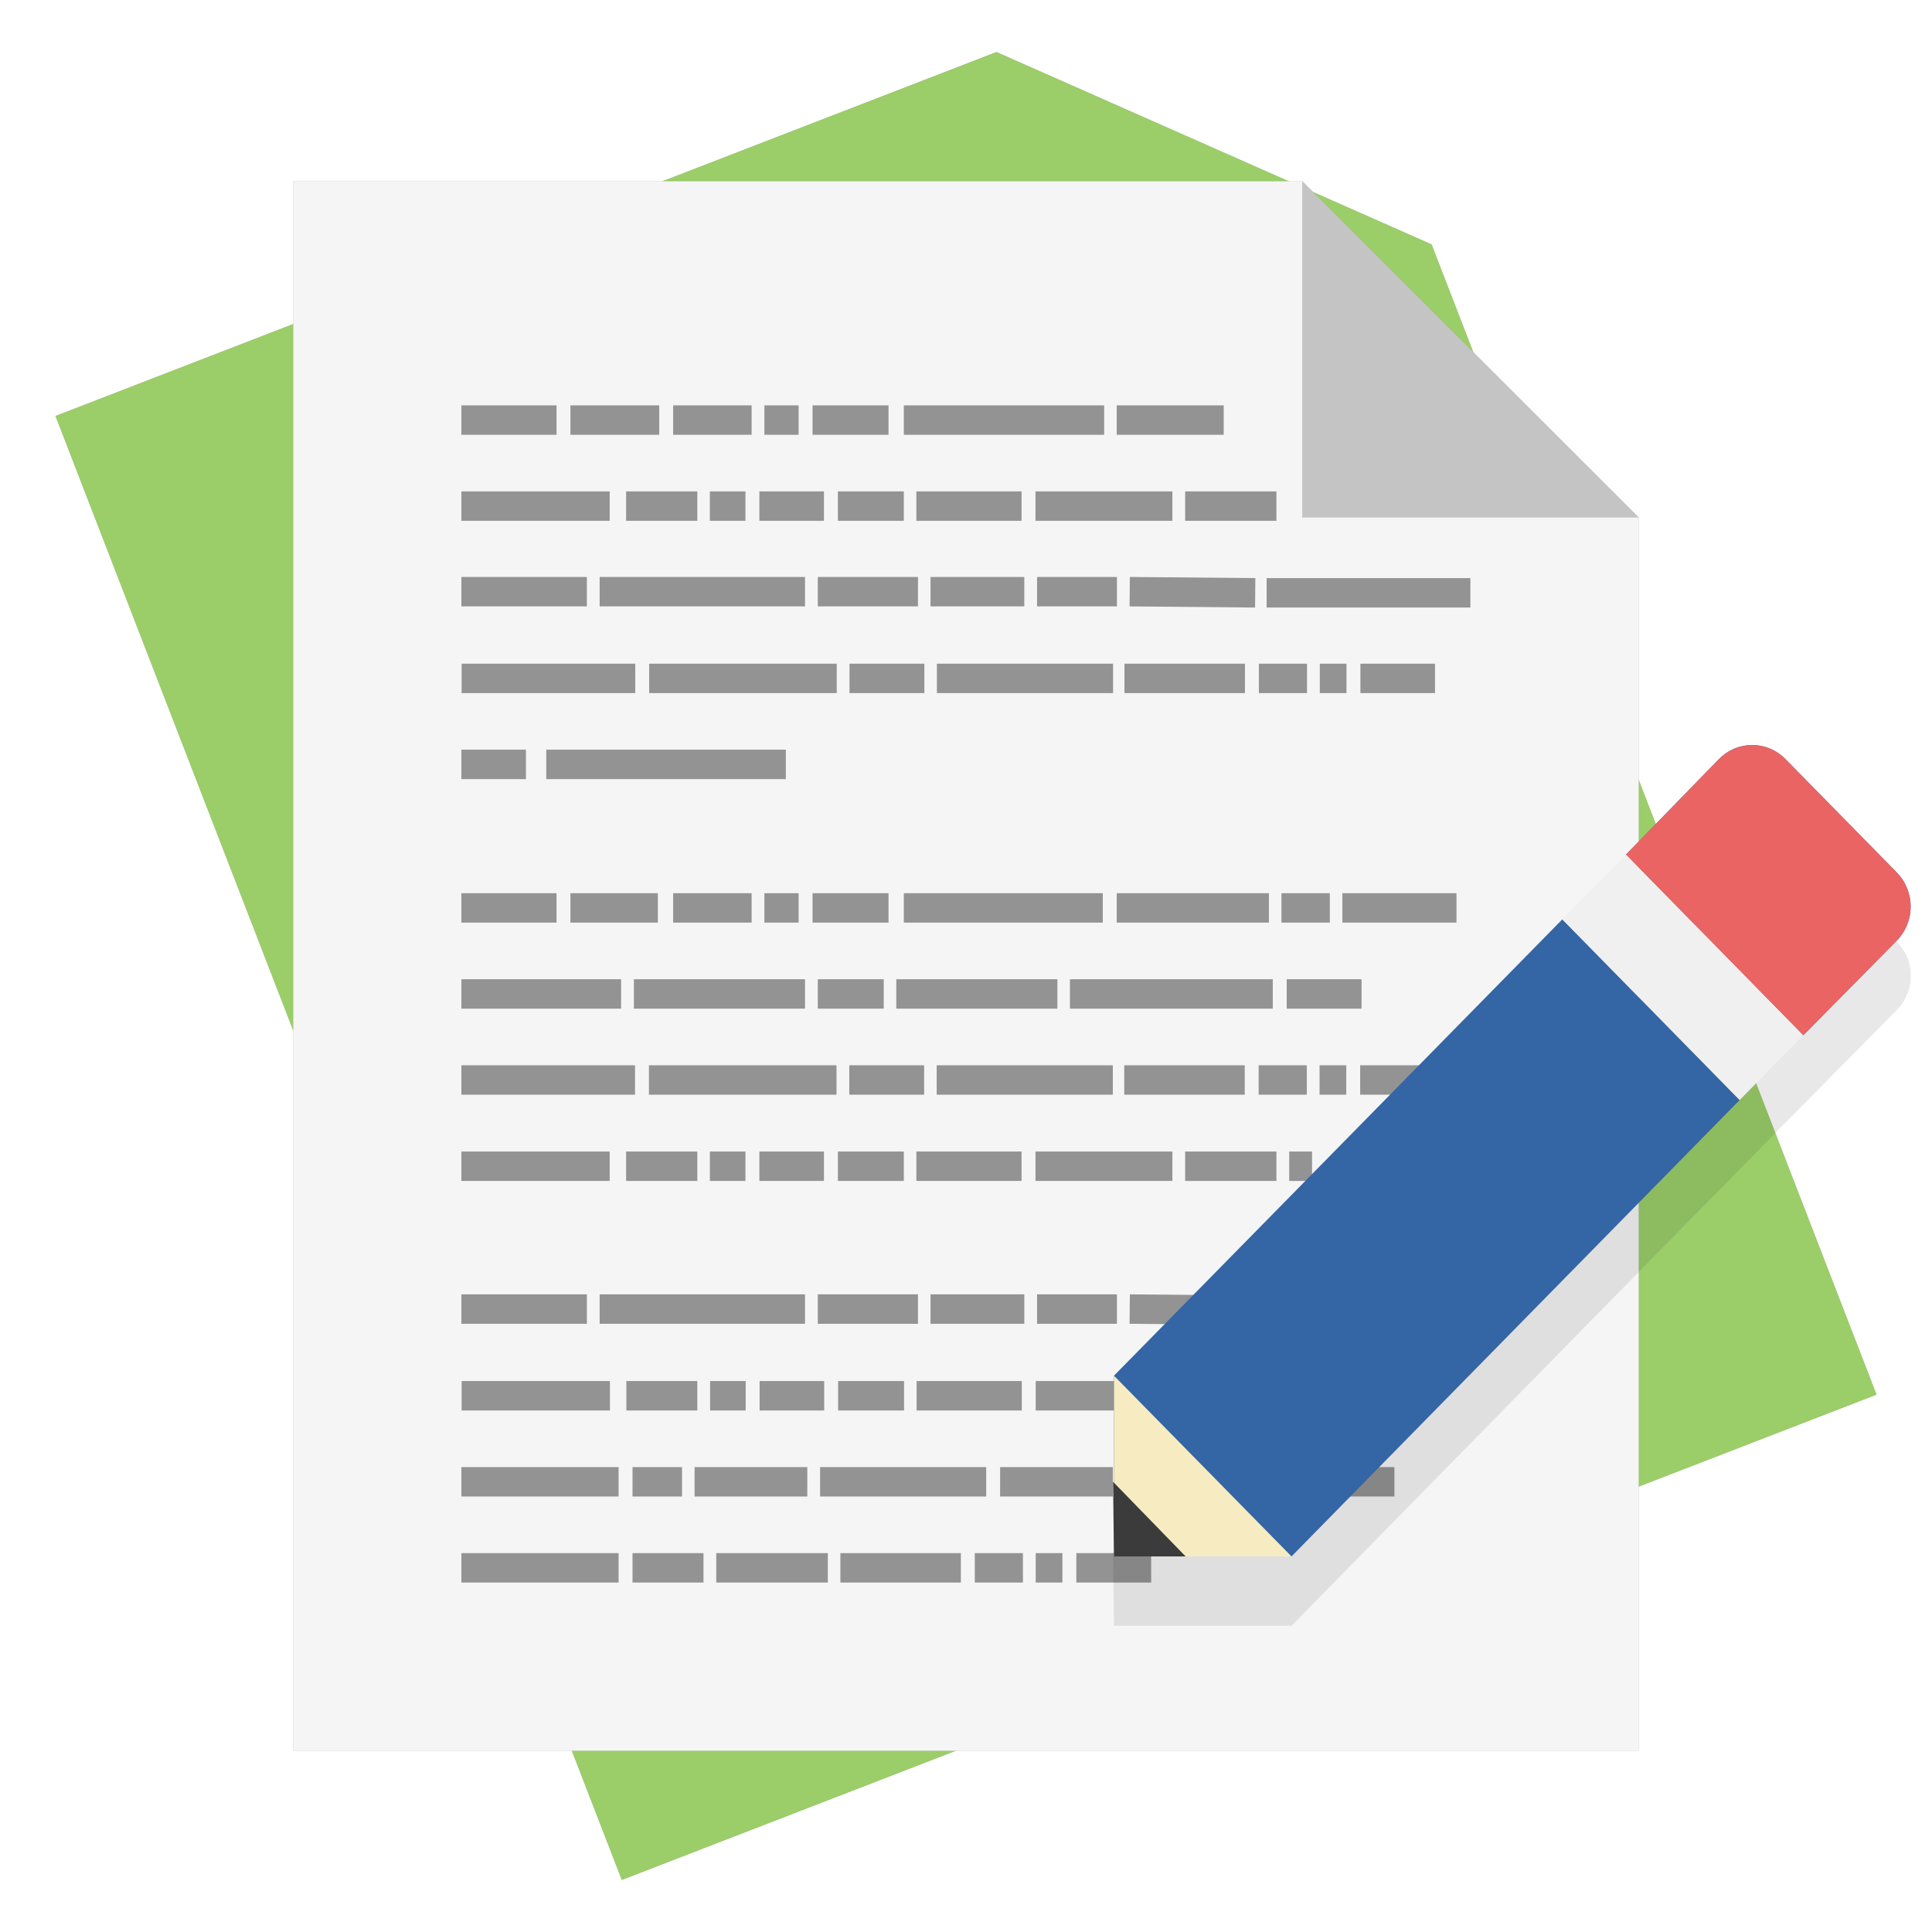 <?xml version="1.0" encoding="UTF-8" standalone="no"?>
<svg
   width="32"
   height="32"
   viewBox="0 0 8.467 8.467"
   version="1.1"
   id="svg8"
   inkscape:version="1.2.1 (9c6d41e410, 2022-07-14)"
   sodipodi:docname="org.gnome.TextEditor.svg"
   xmlns:inkscape="http://www.inkscape.org/namespaces/inkscape"
   xmlns:sodipodi="http://sodipodi.sourceforge.net/DTD/sodipodi-0.dtd"
   xmlns="http://www.w3.org/2000/svg"
   xmlns:svg="http://www.w3.org/2000/svg"
   xmlns:rdf="http://www.w3.org/1999/02/22-rdf-syntax-ns#"
   xmlns:cc="http://creativecommons.org/ns#"
   xmlns:dc="http://purl.org/dc/elements/1.1/">
  <defs
     id="defs2">
    <filter
       inkscape:collect="always"
       style="color-interpolation-filters:sRGB"
       id="filter17626"
       x="-0.076"
       width="1.151"
       y="-0.074"
       height="1.149">
      <feGaussianBlur
         inkscape:collect="always"
         stdDeviation="0.11"
         id="feGaussianBlur17628" />
    </filter>
    <filter
       inkscape:collect="always"
       style="color-interpolation-filters:sRGB"
       id="filter1017"
       x="-0.081"
       width="1.163"
       y="-0.07"
       height="1.139">
      <feGaussianBlur
         inkscape:collect="always"
         stdDeviation="0.2"
         id="feGaussianBlur1019" />
    </filter>
    <filter
       inkscape:collect="always"
       style="color-interpolation-filters:sRGB"
       id="filter848"
       x="-0.075"
       width="1.15"
       y="-0.075"
       height="1.15">
      <feGaussianBlur
         inkscape:collect="always"
         stdDeviation="0.25"
         id="feGaussianBlur850" />
    </filter>
  </defs>
  <sodipodi:namedview
     id="base"
     pagecolor="#ffffff"
     bordercolor="#666666"
     borderopacity="1.0"
     inkscape:pageopacity="0.0"
     inkscape:pageshadow="2"
     inkscape:zoom="18.009126"
     inkscape:cx="16.519402"
     inkscape:cy="12.82683"
     inkscape:document-units="px"
     inkscape:current-layer="layer1"
     inkscape:document-rotation="0"
     showgrid="false"
     units="px"
     inkscape:window-width="1920"
     inkscape:window-height="992"
     inkscape:window-x="0"
     inkscape:window-y="0"
     inkscape:window-maximized="1"
     inkscape:showpageshadow="2"
     inkscape:pagecheckerboard="0"
     inkscape:deskcolor="#d1d1d1" />
  <g
     inkscape:label="Capa 1"
     inkscape:groupmode="layer"
     id="layer1">
    <path
       inkscape:connector-curvature="0"
       id="path926-6-2-7"
       d="M 0.243,1.823 2.725,8.239 8.224,6.112 6.274,1.071 4.367,0.228 Z"
       style="opacity:0.5;fill:#000000;fill-opacity:1;stroke:none;stroke-width:2.13;filter:url(#filter848)" />
    <path
       inkscape:connector-curvature="0"
       id="path926-6-2"
       d="M 0.243,1.823 2.725,8.239 8.224,6.112 6.274,1.071 4.367,0.228 Z"
       style="opacity:1;fill:#9bcd69;fill-opacity:1;stroke:none;stroke-width:2.13" />
    <path
       inkscape:connector-curvature="0"
       id="path926-6-3"
       d="M 1.285,0.794 V 7.673 H 7.182 V 2.268 L 5.707,0.794 Z"
       style="opacity:0.5;fill:#000000;fill-opacity:1;stroke:none;stroke-width:2.13;filter:url(#filter1017)" />
    <path
       inkscape:connector-curvature="0"
       id="path926-6"
       d="M 1.285,0.794 V 7.673 H 7.182 V 2.268 L 5.707,0.794 Z"
       style="opacity:1;fill:#f5f5f5;fill-opacity:1;stroke:none;stroke-width:2.13" />
    <path
       id="path18-6-2"
       style="opacity:0.3;fill:#000000;fill-opacity:1;stroke-width:0.037;filter:url(#filter17626)"
       d="m 7.679,3.568 c -0.053,0 -0.106,0.021 -0.147,0.063 L 7.126,4.048 6.847,4.332 4.882,6.333 v 0.469 l -0.004,-0.004 0.004,0.327 h 0.313 0.465 L 7.624,5.124 7.904,4.84 8.313,4.426 c 0.082,-0.084 0.082,-0.215 0,-0.299 L 7.826,3.631 c -0.041,-0.042 -0.094,-0.063 -0.147,-0.063 z" />
    <path
       sodipodi:nodetypes="ccccccccccccccccccccccccccccccccccccccccccccccccccccccccccccccccccccccccccccccccccccccccccccccccccccccccccccccccccccccccccccccccccccccccccccccccccccccccccccccccccccccccccccccccccccccccccccccccccccccccccccccccccccccccccccccccczczccccccccccccccccccccccccccccccccccccccccccccccccccccccccc"
       inkscape:connector-curvature="0"
       style="opacity:0.4;fill:none;stroke:#000000;stroke-width:0.129px;stroke-linecap:butt;stroke-linejoin:miter;stroke-opacity:1"
       id="path3475-1"
       d="m 2.022,1.841 h 0.417 z m 0.478,0 h 0.389 z m 0.45,0 h 0.344 z m 0.4,0 h 0.15 z m 0.211,0 h 0.333 z m 0.4,0 h 0.878 z m 0.933,0 h 0.469 z m -2.872,0.377 h 0.65 z m 0.722,0 H 3.056 Z m 0.367,0 h 0.156 z m 0.217,0 h 0.283 z m 0.344,0 h 0.289 z m 0.344,0 h 0.461 z m 0.522,0 h 0.6 z m 0.656,0 h 0.4 z m -3.172,0.375 h 0.55 z m 0.606,0 h 0.9 z m 0.956,0 h 0.439 z m 0.494,0 h 0.411 z m 0.467,0 h 0.35 z m 0.406,0 0.55,0.005 z m 0.6,0.005 H 6.444 Z m -3.528,0.375 h 0.761 z m 0.822,0 h 0.822 z m 0.878,0 h 0.328 z m 0.383,0 h 0.772 z m 0.822,0 h 0.528 z m 0.589,0 h 0.211 z m 0.267,0 h 0.117 z m 0.178,0 H 6.289 Z M 2.022,3.35 h 0.283 z m 0.372,0 H 3.444 Z M 2.022,3.979 h 0.417 z m 0.478,0 h 0.383 z m 0.45,0 h 0.344 z m 0.4,0 h 0.15 z m 0.211,0 h 0.333 z m 0.4,0 h 0.872 z m 0.933,0 h 0.667 z m 0.722,0 H 5.828 Z m 0.267,0 h 0.5 z M 2.022,4.356 h 0.7 z m 0.756,0 h 0.75 z m 0.806,0 h 0.289 z m 0.344,0 h 0.706 z m 0.761,0 h 0.889 z m 0.95,0 H 5.967 Z M 2.022,4.733 h 0.761 z m 0.822,0 h 0.822 z m 0.878,0 h 0.328 z m 0.383,0 h 0.772 z m 0.822,0 h 0.528 z m 0.589,0 h 0.211 z m 0.267,0 h 0.117 z m 0.178,0 H 6.289 Z M 2.022,5.111 h 0.65 z m 0.722,0 H 3.056 Z m 0.367,0 h 0.156 z m 0.217,0 h 0.283 z m 0.344,0 h 0.289 z m 0.344,0 h 0.461 z m 0.522,0 h 0.6 z m 0.656,0 h 0.4 z m 0.456,0 H 5.75 Z M 2.022,5.737 h 0.55 z m 0.606,0 h 0.9 z m 0.956,0 h 0.439 z m 0.494,0 h 0.411 z m 0.467,0 h 0.35 z m 0.406,0 0.55,0.005 z m 0.6,0.005 H 6.444 Z m -3.528,0.375 h 0.65 z m 0.722,0 H 3.056 Z m 0.367,0 h 0.156 z m 0.217,0 h 0.283 z m 0.344,0 h 0.289 z m 0.344,0 h 0.461 z m 0.522,0 h 0.6 z m 0.656,0 h 0.4 z m 0.456,0 H 5.75 Z M 2.022,6.494 h 0.689 z m 0.75,0 h 0.217 z m 0.272,0 h 0.494 z m 0.55,0 h 0.728 z m 0.789,0 h 0.494 z m 0.544,0 h 0.106 z m 0.161,0 h 0.628 z m 0.694,0 H 6.111 Z M 2.022,6.871 h 0.689 z m 0.75,0 h 0.311 z m 0.367,0 h 0.489 z m 0.544,0 H 4.211 Z m 0.589,0 H 4.483 Z m 0.267,0 h 0.117 z m 0.178,0 h 0.328 z" />
    <path
       style="fill:#3465a4;fill-opacity:1;stroke-width:0.037"
       inkscape:connector-curvature="0"
       id="path18-6"
       d="m 4.882,6.029 v 0.792 h 0.778 L 7.624,4.821 6.847,4.029 Z M 8.312,4.123 c 0.082,-0.084 0.082,-0.216 0,-0.3 L 7.826,3.328 c -0.082,-0.084 -0.212,-0.084 -0.294,0 L 7.126,3.745 7.903,4.537 Z" />
    <path
       inkscape:connector-curvature="0"
       id="path6543-7"
       d="M 4.882,6.821 V 6.029 l 0.778,0.792 z"
       style="fill:#f7ecc1;fill-opacity:1;stroke:none;stroke-width:0.147px;stroke-linecap:butt;stroke-linejoin:miter;stroke-opacity:1" />
    <path
       sodipodi:nodetypes="cccc"
       inkscape:connector-curvature="0"
       id="path6543-4-9"
       d="m 4.882,6.821 -0.004,-0.327 0.318,0.327 z"
       style="fill:#3b3b3b;fill-opacity:1;stroke:none;stroke-width:0.147px;stroke-linecap:butt;stroke-linejoin:miter;stroke-opacity:1" />
    <path
       inkscape:connector-curvature="0"
       id="path6562-1"
       d="M 7.126,3.745 7.903,4.537 7.624,4.821 6.847,4.029 Z"
       style="fill:#f0f0f0;fill-opacity:1;stroke:none;stroke-width:0.147px;stroke-linecap:butt;stroke-linejoin:miter;stroke-opacity:1" />
    <path
       sodipodi:nodetypes="ccccccc"
       style="fill:#ea6464;fill-opacity:1;stroke-width:0.037"
       inkscape:connector-curvature="0"
       id="path18-5-8"
       d="m 8.312,4.123 c 0.082,-0.084 0.082,-0.216 0,-0.3 L 7.826,3.328 c -0.082,-0.084 -0.212,-0.084 -0.294,0 L 7.126,3.745 7.903,4.537 Z" />
    <path
       id="path926-1-8"
       d="M 5.707,0.794 V 2.268 H 7.182 Z"
       style="opacity:0.2;fill:#000000;fill-opacity:1;stroke:none;stroke-width:2.13"
       inkscape:connector-curvature="0" />
  </g>
</svg>
